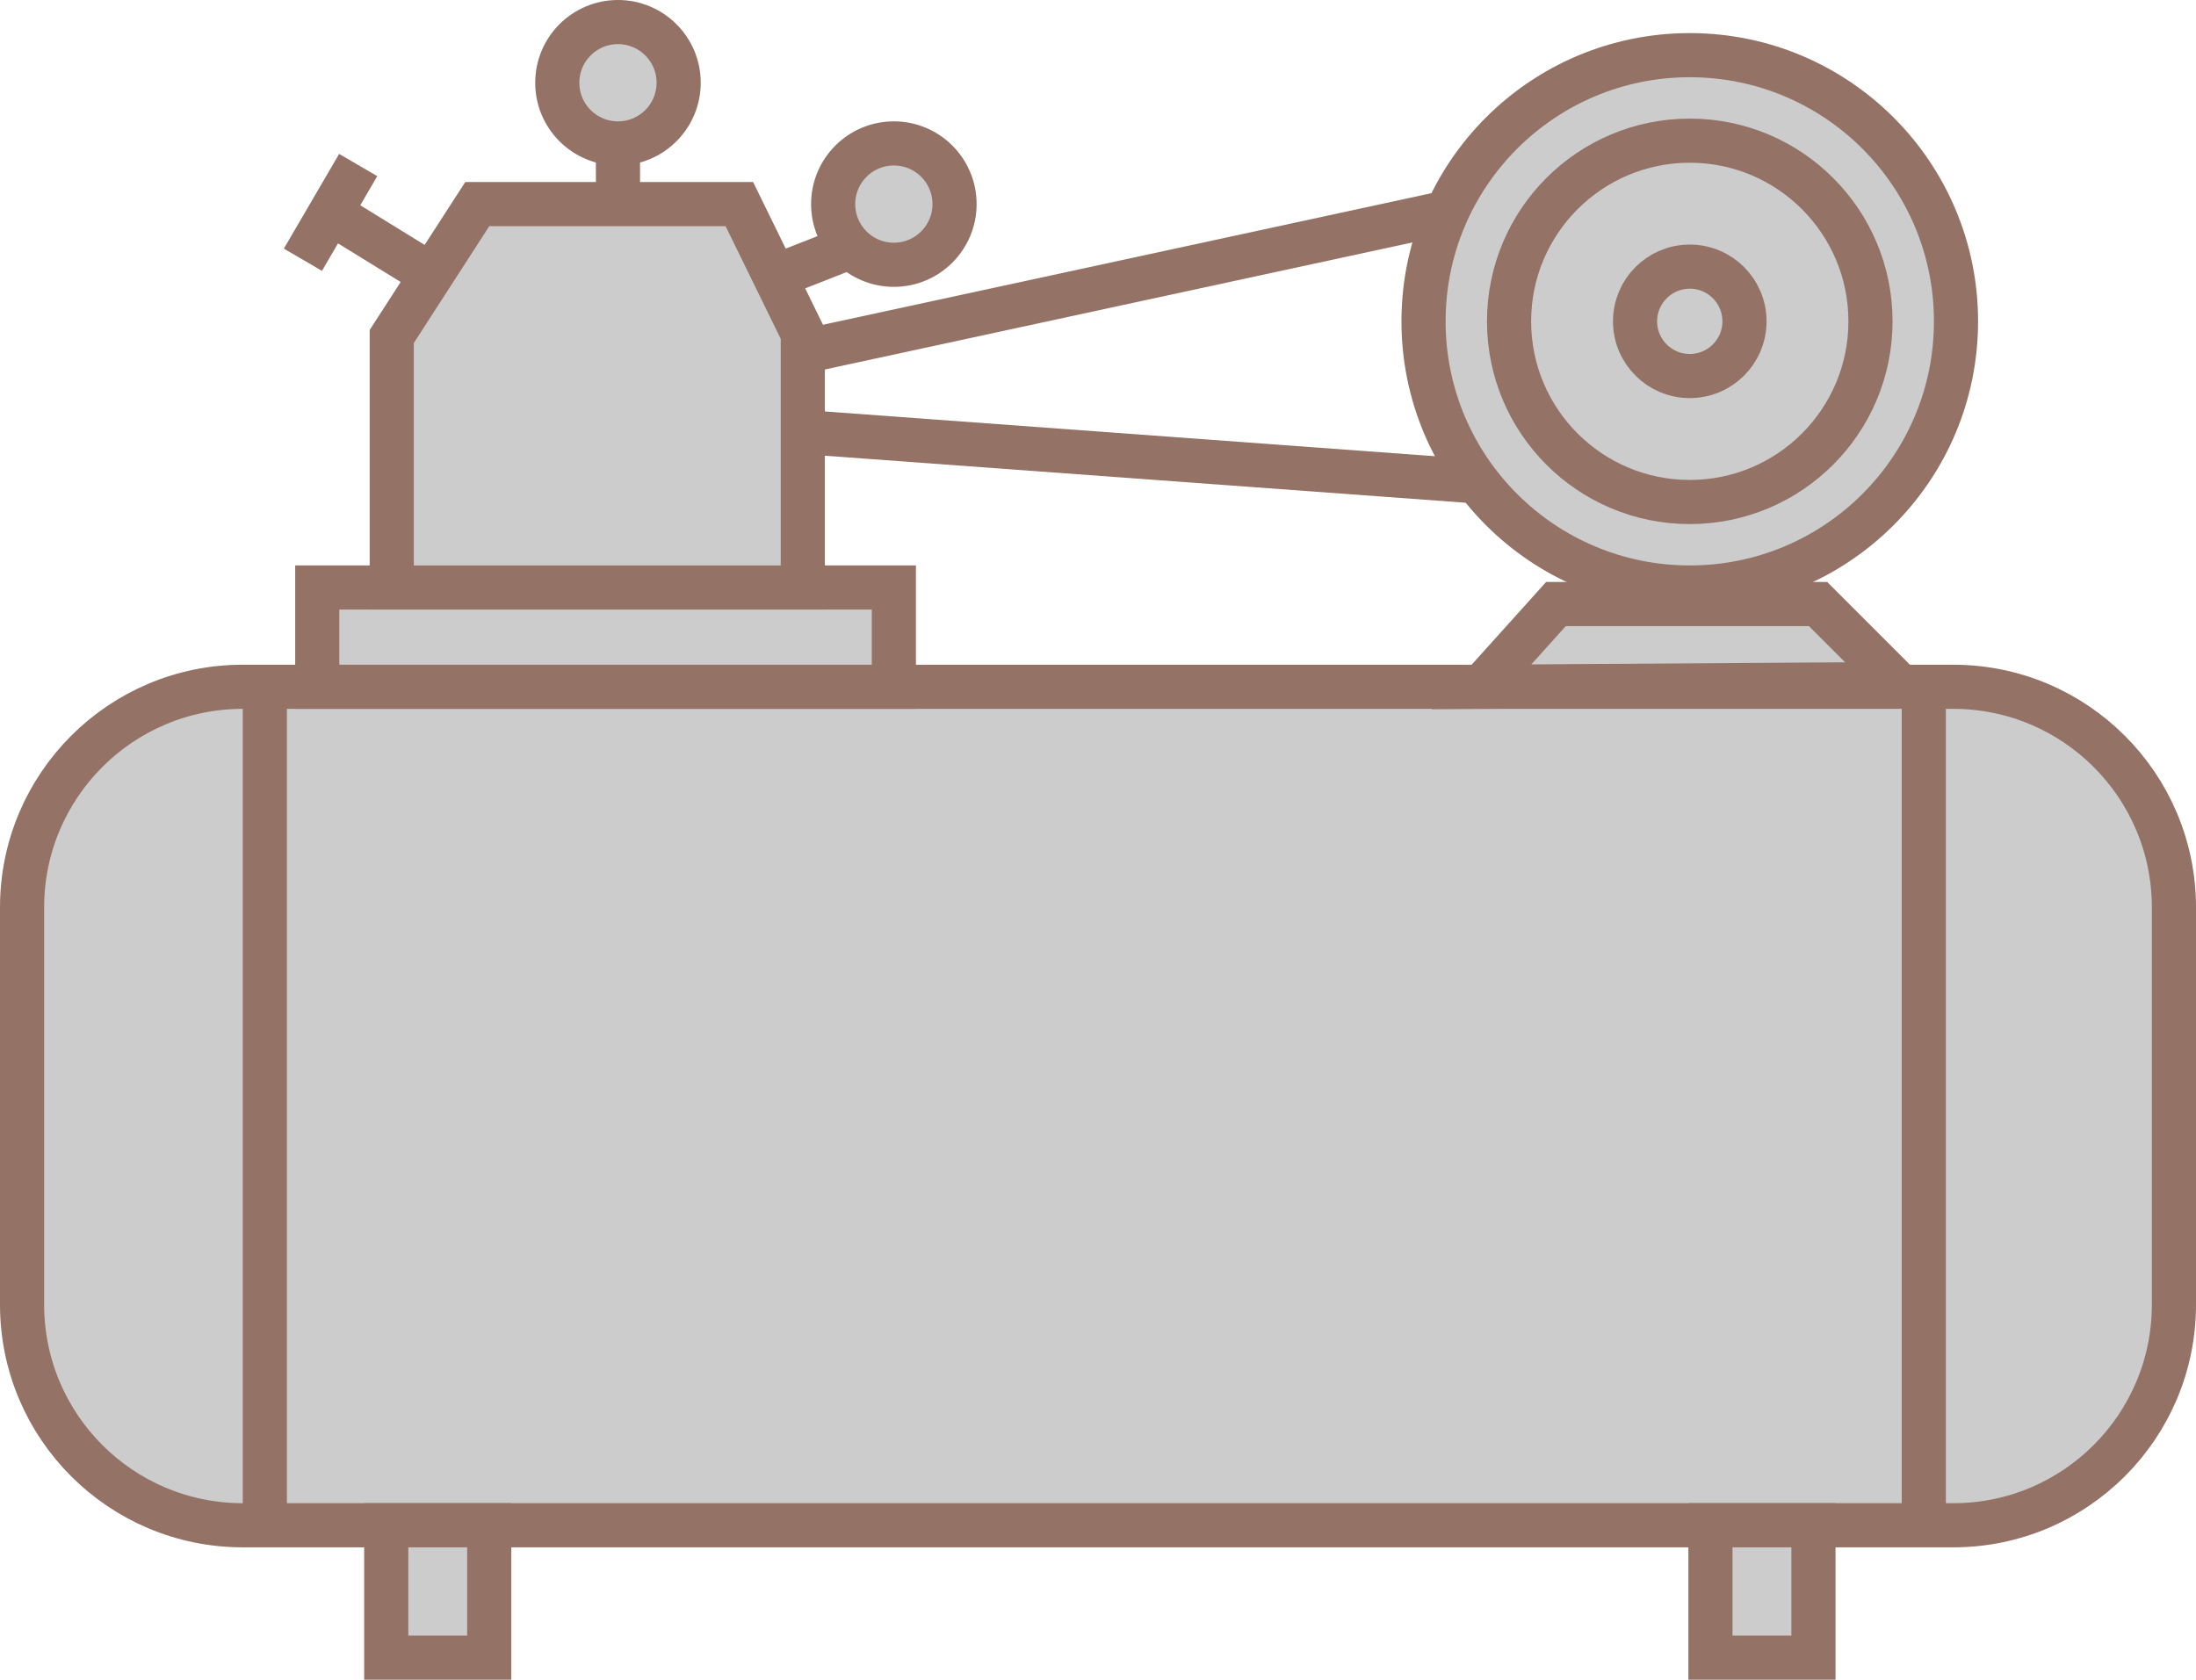 ﻿<?xml version="1.0" encoding="utf-8"?>

<svg version="1.1" id="图层_1" xmlns="http://www.w3.org/2000/svg" xmlns:xlink="http://www.w3.org/1999/xlink" x="0px" y="0px" width="99.5px" height="76.125px" viewBox="0 0 99.5 76.125" enable-background="new 0 0 99.5 76.125" xml:space="preserve">
<g>
	<path fill="#CCCCCC" stroke="#947266" stroke-width="2" stroke-miterlimit="10" d="M98.5,59.125c0,5.522-4.477,10-10,10H11&#xD;&#xA;		c-5.523,0-10-4.478-10-10v-18c0-5.522,4.477-10,10-10h77.5c5.523,0,10,4.478,10,10V59.125z" />
	<rect x="17.5" y="69.125" fill="#CCCCCC" stroke="#947266" stroke-width="2" stroke-miterlimit="10" width="4.667" height="6" />
	<rect x="77.5" y="69.125" fill="#CCCCCC" stroke="#947266" stroke-width="2" stroke-miterlimit="10" width="4.667" height="6" />
	<line fill="#CCCCCC" stroke="#947266" stroke-width="2" stroke-miterlimit="10" x1="12" y1="31.125" x2="12" y2="69.125" />
	<line fill="#CCCCCC" stroke="#947266" stroke-width="2" stroke-miterlimit="10" x1="87.167" y1="31.125" x2="87.167" y2="69.125" />
	
		<rect x="14.375" y="26.625" fill="#CCCCCC" stroke="#947266" stroke-width="2" stroke-miterlimit="10" width="26.125" height="4.5" />
	<polygon fill="#CCCCCC" stroke="#947266" stroke-width="2" stroke-miterlimit="10" points="17.75,26.625 17.75,15.25 21.625,9.25 &#xD;&#xA;		33.5,9.25 36.375,15.125 36.375,26.625 	" />
	<polygon fill="#CCCCCC" stroke="#947266" stroke-width="2" stroke-miterlimit="10" points="67.125,31.125 70.5,27.375 &#xD;&#xA;		82.375,27.375 86,31 	" />
	<circle fill="#CCCCCC" stroke="#947266" stroke-width="2" stroke-miterlimit="10" cx="76.563" cy="14.563" r="12.063" />
	<circle fill="#CCCCCC" stroke="#947266" stroke-width="2" stroke-miterlimit="10" cx="76.563" cy="14.563" r="8.188" />
	<circle fill="#CCCCCC" stroke="#947266" stroke-width="2" stroke-miterlimit="10" cx="76.563" cy="14.563" r="2.479" />
	<circle fill="#CCCCCC" stroke="#947266" stroke-width="2" stroke-miterlimit="10" cx="40.5" cy="9.25" r="2.75" />
	<circle fill="#CCCCCC" stroke="#947266" stroke-width="2" stroke-miterlimit="10" cx="28" cy="3.75" r="2.75" />
	<line fill="#CCCCCC" stroke="#947266" stroke-width="2" stroke-miterlimit="10" x1="28" y1="6.5" x2="28" y2="9.25" />
	<line fill="#CCCCCC" stroke="#947266" stroke-width="2" stroke-miterlimit="10" x1="38.75" y1="11.103" x2="35.347" y2="12.44" />
	<line fill="#CCCCCC" stroke="#947266" stroke-width="2" stroke-miterlimit="10" x1="15.498" y1="9.969" x2="19.729" y2="12.575" />
	<line fill="#CCCCCC" stroke="#947266" stroke-width="2" stroke-miterlimit="10" x1="13.725" y1="11.772" x2="16.23" y2="7.479" />
	<line fill="#CCCCCC" stroke="#947266" stroke-width="2" stroke-miterlimit="10" x1="37.049" y1="15.792" x2="65.558" y2="9.626" />
	<line fill="#CCCCCC" stroke="#947266" stroke-width="2" stroke-miterlimit="10" x1="37.049" y1="19.626" x2="66.558" y2="21.792" />
</g>
</svg>
